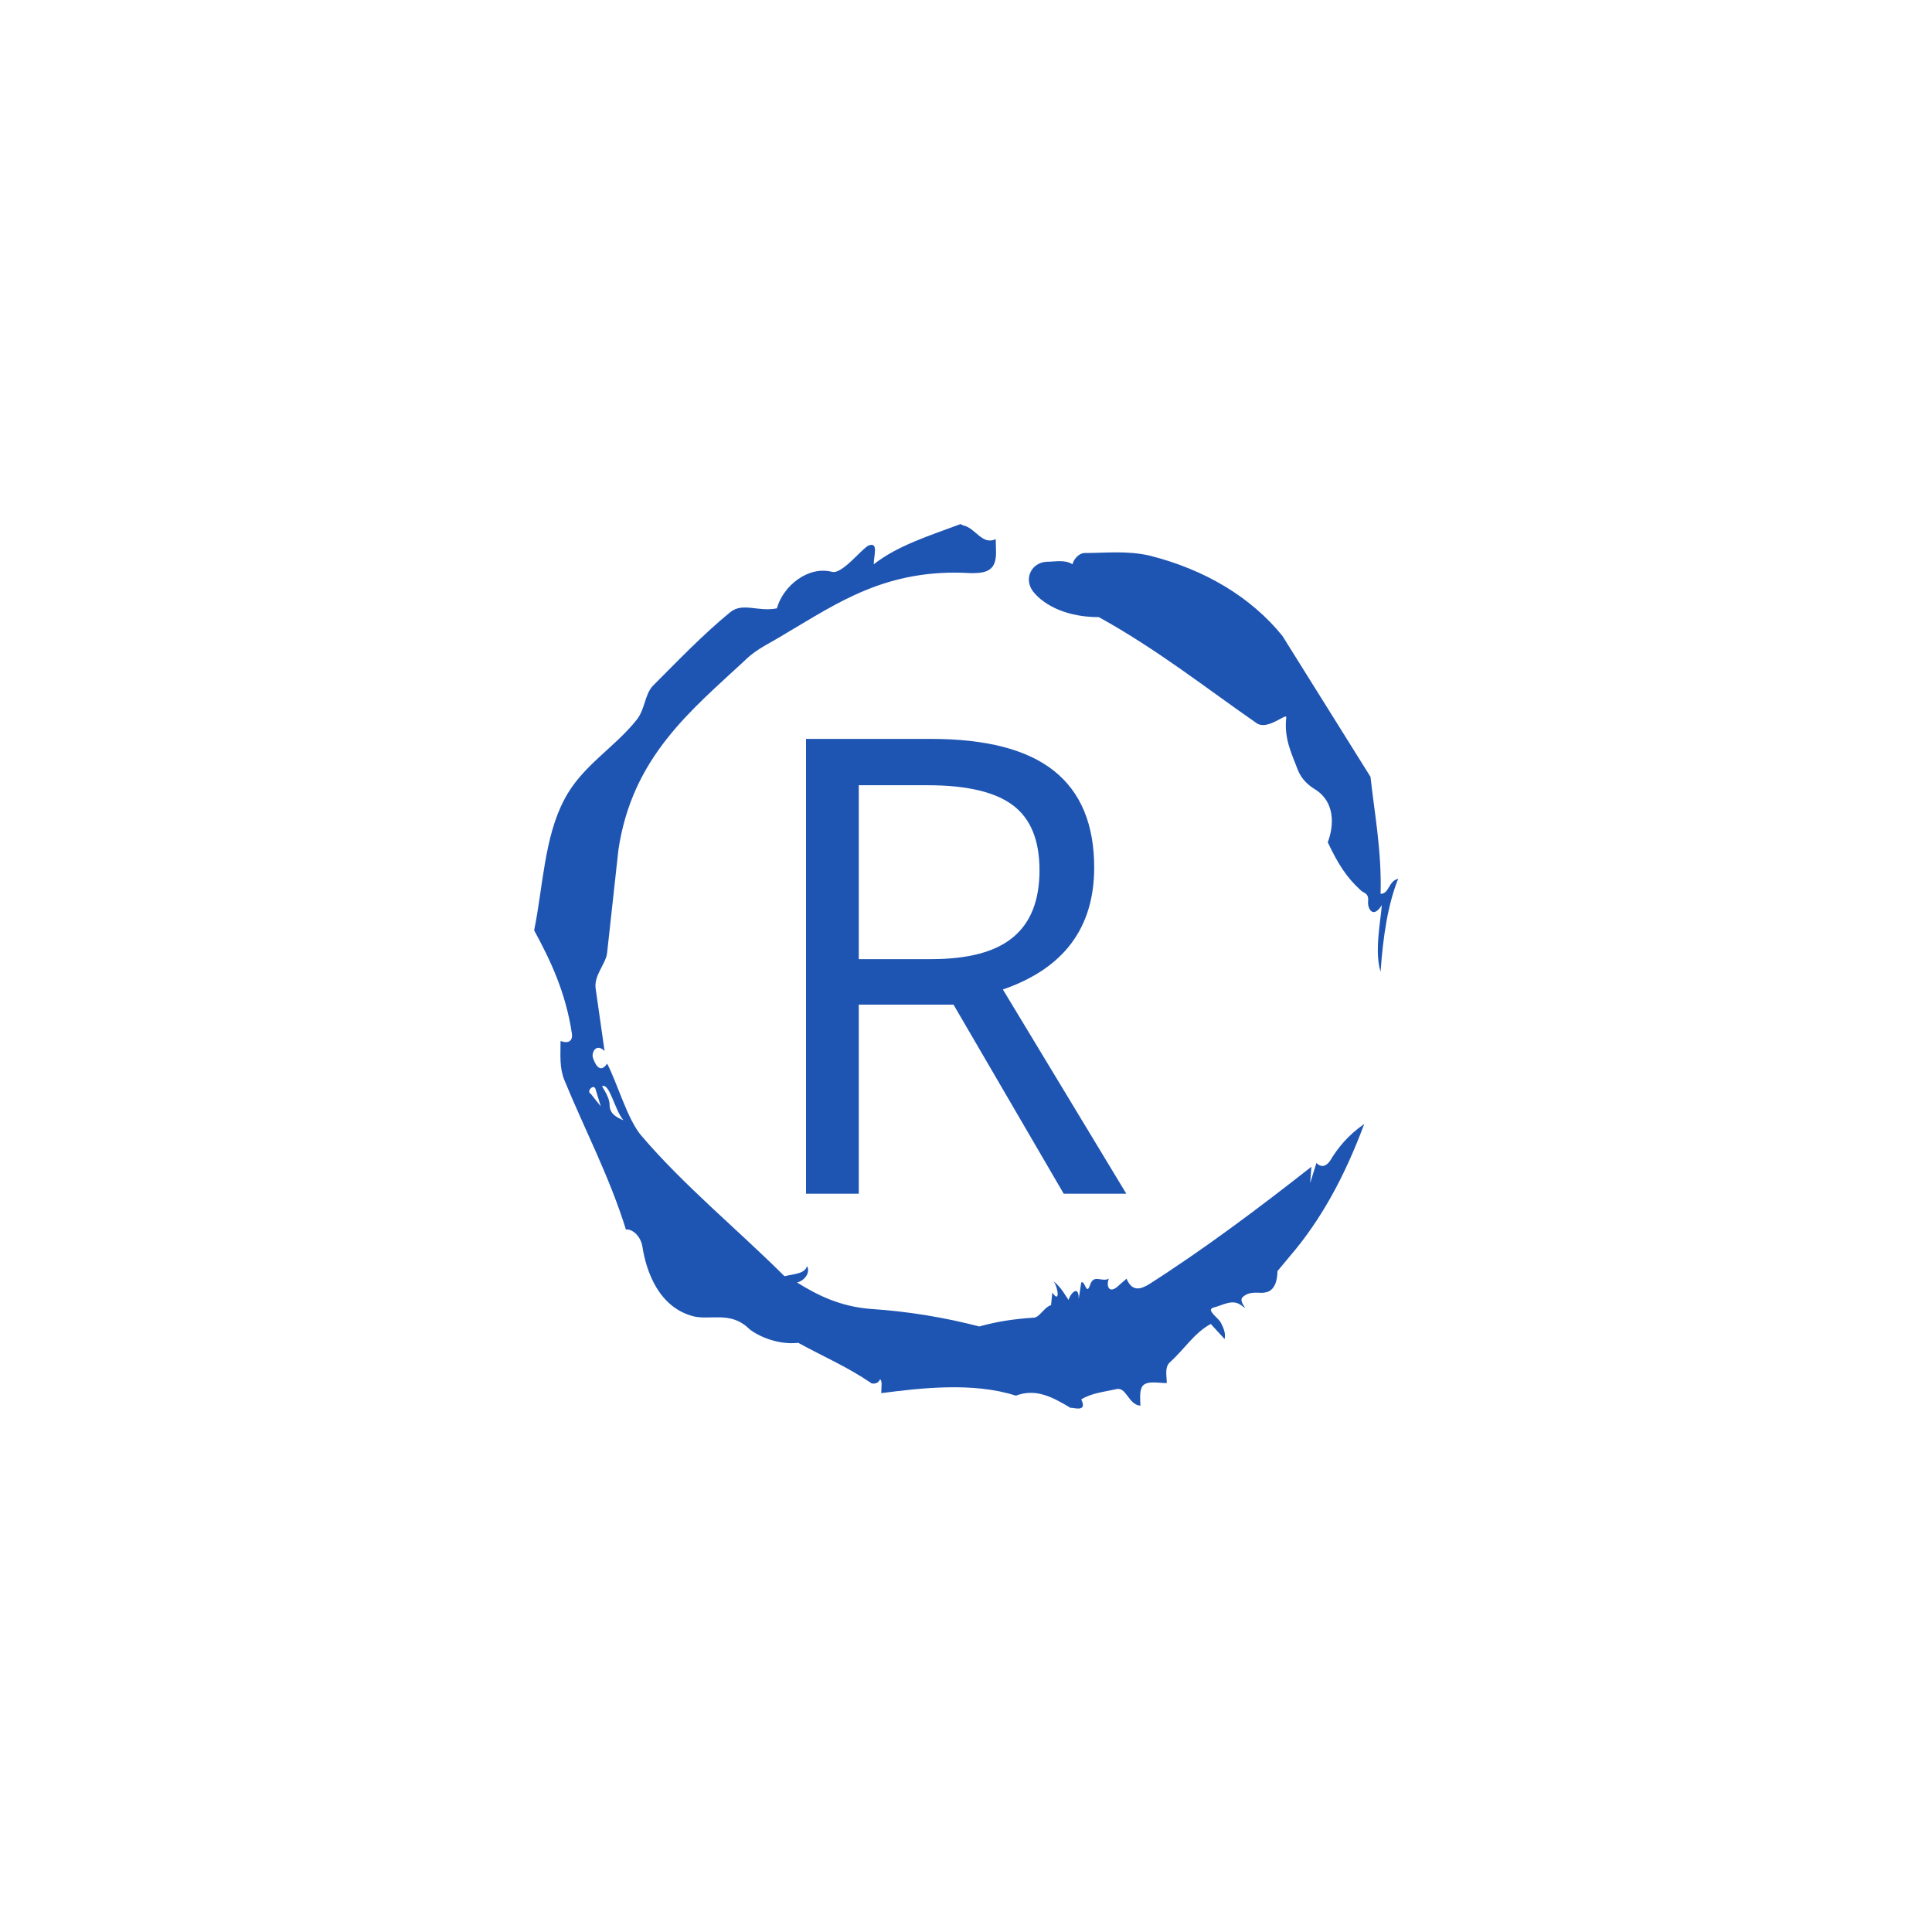 <svg xmlns="http://www.w3.org/2000/svg" version="1.1" xmlns:xlink="http://www.w3.org/1999/xlink" xmlns:svgjs="http://svgjs.dev/svgjs" width="128" height="128" viewBox="0 0 128 128"><g transform="matrix(0.448,0,0,0.448,35.339,12.5)"><svg viewBox="0 0 125 225" data-background-color="#ffffff" preserveAspectRatio="xMidYMid meet" height="230" width="128" xmlns="http://www.w3.org/2000/svg" xmlns:xlink="http://www.w3.org/1999/xlink"><g id="tight-bounds" transform="matrix(1,0,0,1,0,0)"><svg viewBox="0 0 125 225" height="225" width="125"><g><svg></svg></g><g><svg viewBox="0 0 125 225" height="225" width="125"><g><path d="M8.188 130.945l1.455 1.82-0.727-2.366c-0.182-1.092-1.456 0.182-0.728 0.546M9.825 129.854c0.546 0.91 1.092 1.82 1.092 2.729 0 1.274 1.092 1.82 2.001 2.183-1.274-1.456-2.001-5.459-3.093-4.912M79.694 52.707c3.093 0 6.004-0.364 9.28 0.363 8.006 2.001 14.738 6.004 19.287 11.645l12.736 20.379c0.546 5.095 1.638 10.735 1.456 16.921 1.274 0 1.092-1.82 2.547-2.183-1.456 3.639-2.183 8.188-2.547 13.464-0.91-2.911 0-7.278 0.182-9.643-1.274 2.001-2.001 0.546-2.002-0.364 0.182-1.456-0.546-1.274-1.092-1.82-2.001-1.82-3.275-3.821-4.73-6.914 0.91-2.365 1.092-5.822-1.82-7.642-0.91-0.546-2.001-1.456-2.547-2.911-0.728-2.001-2.001-4.367-1.638-7.46 0.182-0.91-2.729 2.001-4.366 0.728-7.096-4.913-14.192-10.553-22.744-15.284-4.549 0-7.824-1.638-9.462-3.639-1.456-1.82-0.364-4.185 1.82-4.367 1.274 0 2.729-0.364 3.821 0.364 0.182-0.728 0.91-1.638 1.819-1.637M61.681 48.522l0.364 0.182c1.82 0.364 2.729 2.911 4.731 2.001 0 1.274 0.182 2.547-0.182 3.457-0.546 1.456-2.183 1.456-3.457 1.456-12.191-0.728-19.287 4.367-26.747 8.733-2.001 1.274-4.185 2.183-5.822 3.821-7.824 7.278-16.376 14.01-18.377 27.475l-1.638 14.92c-0.182 1.638-2.001 3.275-1.637 5.276l1.273 8.916c-1.274-1.274-2.001 0.364-1.637 1.092 0.182 0.546 0.91 2.365 2.001 0.727 1.456 2.729 2.911 8.006 4.913 10.372 6.186 7.278 14.192 13.828 20.742 20.378 1.638-0.364 2.911-0.364 3.275-1.456 0.546 1.092-0.546 2.183-1.455 2.366 2.911 1.82 6.186 3.457 10.553 3.821 5.64 0.364 10.917 1.274 15.829 2.547 2.547-0.728 5.095-1.092 7.824-1.274 0.91 0 1.456-1.456 2.548-1.819l0.182-1.82c1.092 1.638 0.91-0.546 0.182-1.637 1.274 1.092 1.638 2.001 2.183 2.729 0-0.546 1.456-2.547 1.456-0.182l0.363-2.365c0.546-0.364 0.728 2.001 1.274 0.364 0.546-1.638 1.638-0.364 2.729-0.91-0.364 0.728-0.182 2.183 1.092 1.274l1.456-1.274c0.91 2.183 2.365 1.274 3.093 0.91 8.006-5.095 16.012-11.099 23.653-17.104l-0.182 2.366 0.91-2.911c0.91 0.91 1.638 0.182 2.002-0.364 1.092-1.82 2.547-3.639 4.912-5.277-2.911 7.824-6.368 14.01-10.735 19.105l-1.819 2.183c0 1.274-0.364 2.911-1.82 3.093-0.728 0.182-2.183-0.364-3.275 0.728-0.546 0.728 1.274 2.183-0.182 1.092-1.274-0.91-2.547 0-4.003 0.364-1.092 0.364 0.728 1.456 1.092 2.183 0.364 0.728 0.728 1.456 0.546 2.366l-2.002-2.184c-2.365 1.274-3.821 3.639-5.822 5.459-0.91 0.728-0.546 2.001-0.546 3.093-1.274 0-2.729-0.364-3.457 0.364-0.546 0.728-0.364 1.82-0.364 2.911-1.82-0.182-2.001-2.911-3.639-2.365-1.638 0.364-3.457 0.546-4.913 1.455 1.092 2.183-1.82 0.91-1.455 1.274-2.729-1.638-5.095-2.911-8.006-1.82-6.186-2.001-13.828-1.092-19.469-0.364 0-0.91 0.182-1.82-0.182-2.001-0.364 0.91-1.456 0.546-1.273 0.546-3.457-2.365-6.914-3.821-10.553-5.823-3.275 0.364-6.368-1.274-7.278-2.183-2.547-2.365-5.459-1.092-7.824-1.638-5.095-1.274-6.914-6.55-7.46-10.189-0.364-1.82-1.82-2.547-2.366-2.365-2.365-7.642-6.004-14.556-8.915-21.652-0.728-1.82-0.546-3.639-0.546-5.641 0.91 0.364 1.82 0.182 1.638-1.091-0.91-6.004-3.093-10.553-5.459-14.92 1.274-6.186 1.456-13.464 4.367-18.923 2.547-4.913 7.278-7.46 10.553-11.645 1.092-1.456 1.092-3.457 2.183-4.731 3.639-3.639 7.278-7.46 11.281-10.735 1.82-1.456 4.003 0 6.732-0.546 0.91-3.275 4.549-6.186 8.006-5.276 1.456 0.364 4.367-3.457 5.277-3.821 1.456-0.546 0.728 1.456 0.728 2.729 3.457-2.729 8.188-4.185 12.554-5.822" fill="#1e55b3" fill-rule="nonzero" stroke="none" stroke-width="1" stroke-linecap="butt" stroke-linejoin="miter" stroke-miterlimit="10" stroke-dasharray="" stroke-dashoffset="0" font-family="none" font-weight="none" font-size="none" text-anchor="none" style="mix-blend-mode: normal" data-fill-palette-color="tertiary"></path></g><g transform="matrix(1,0,0,1,39.325,79.6)"><svg viewBox="0 0 46.35 65.8" height="65.8" width="46.35"><g><svg viewBox="0 0 46.35 65.8" height="65.8" width="46.35"><g><svg viewBox="0 0 46.35 65.8" height="65.8" width="46.35"><g id="textblocktransform"><svg viewBox="0 0 46.35 65.8" height="65.8" width="46.35" id="textblock"><g><svg viewBox="0 0 46.35 65.8" height="65.8" width="46.35"><g transform="matrix(1,0,0,1,0,0)"><svg width="46.35" viewBox="4.58 -33.27 23.43 33.27" height="65.8" data-palette-color="#1e55b3"><path d="M13.47-29.88L8.44-29.88 8.44-17.16 13.75-17.16Q17.82-17.16 19.74-18.77 21.66-20.37 21.66-23.66 21.66-26.95 19.72-28.41 17.77-29.88 13.47-29.88L13.47-29.88ZM15.37-13.83L8.44-13.83 8.44 0 4.58 0 4.58-33.27 13.7-33.27Q19.79-33.27 22.72-30.93 25.66-28.59 25.66-23.86L25.66-23.86Q25.66-17.24 18.98-14.94L18.98-14.94 28.01 0 23.43 0 15.37-13.83Z" opacity="1" transform="matrix(1,0,0,1,0,0)" fill="#1e55b3" class="undefined-text-0" data-fill-palette-color="primary" id="text-0"></path></svg></g></svg></g></svg></g></svg></g><g></g></svg></g></svg></g></svg></g><defs></defs></svg><rect width="125" height="225" fill="none" stroke="none" visibility="hidden"></rect></g></svg></g></svg>